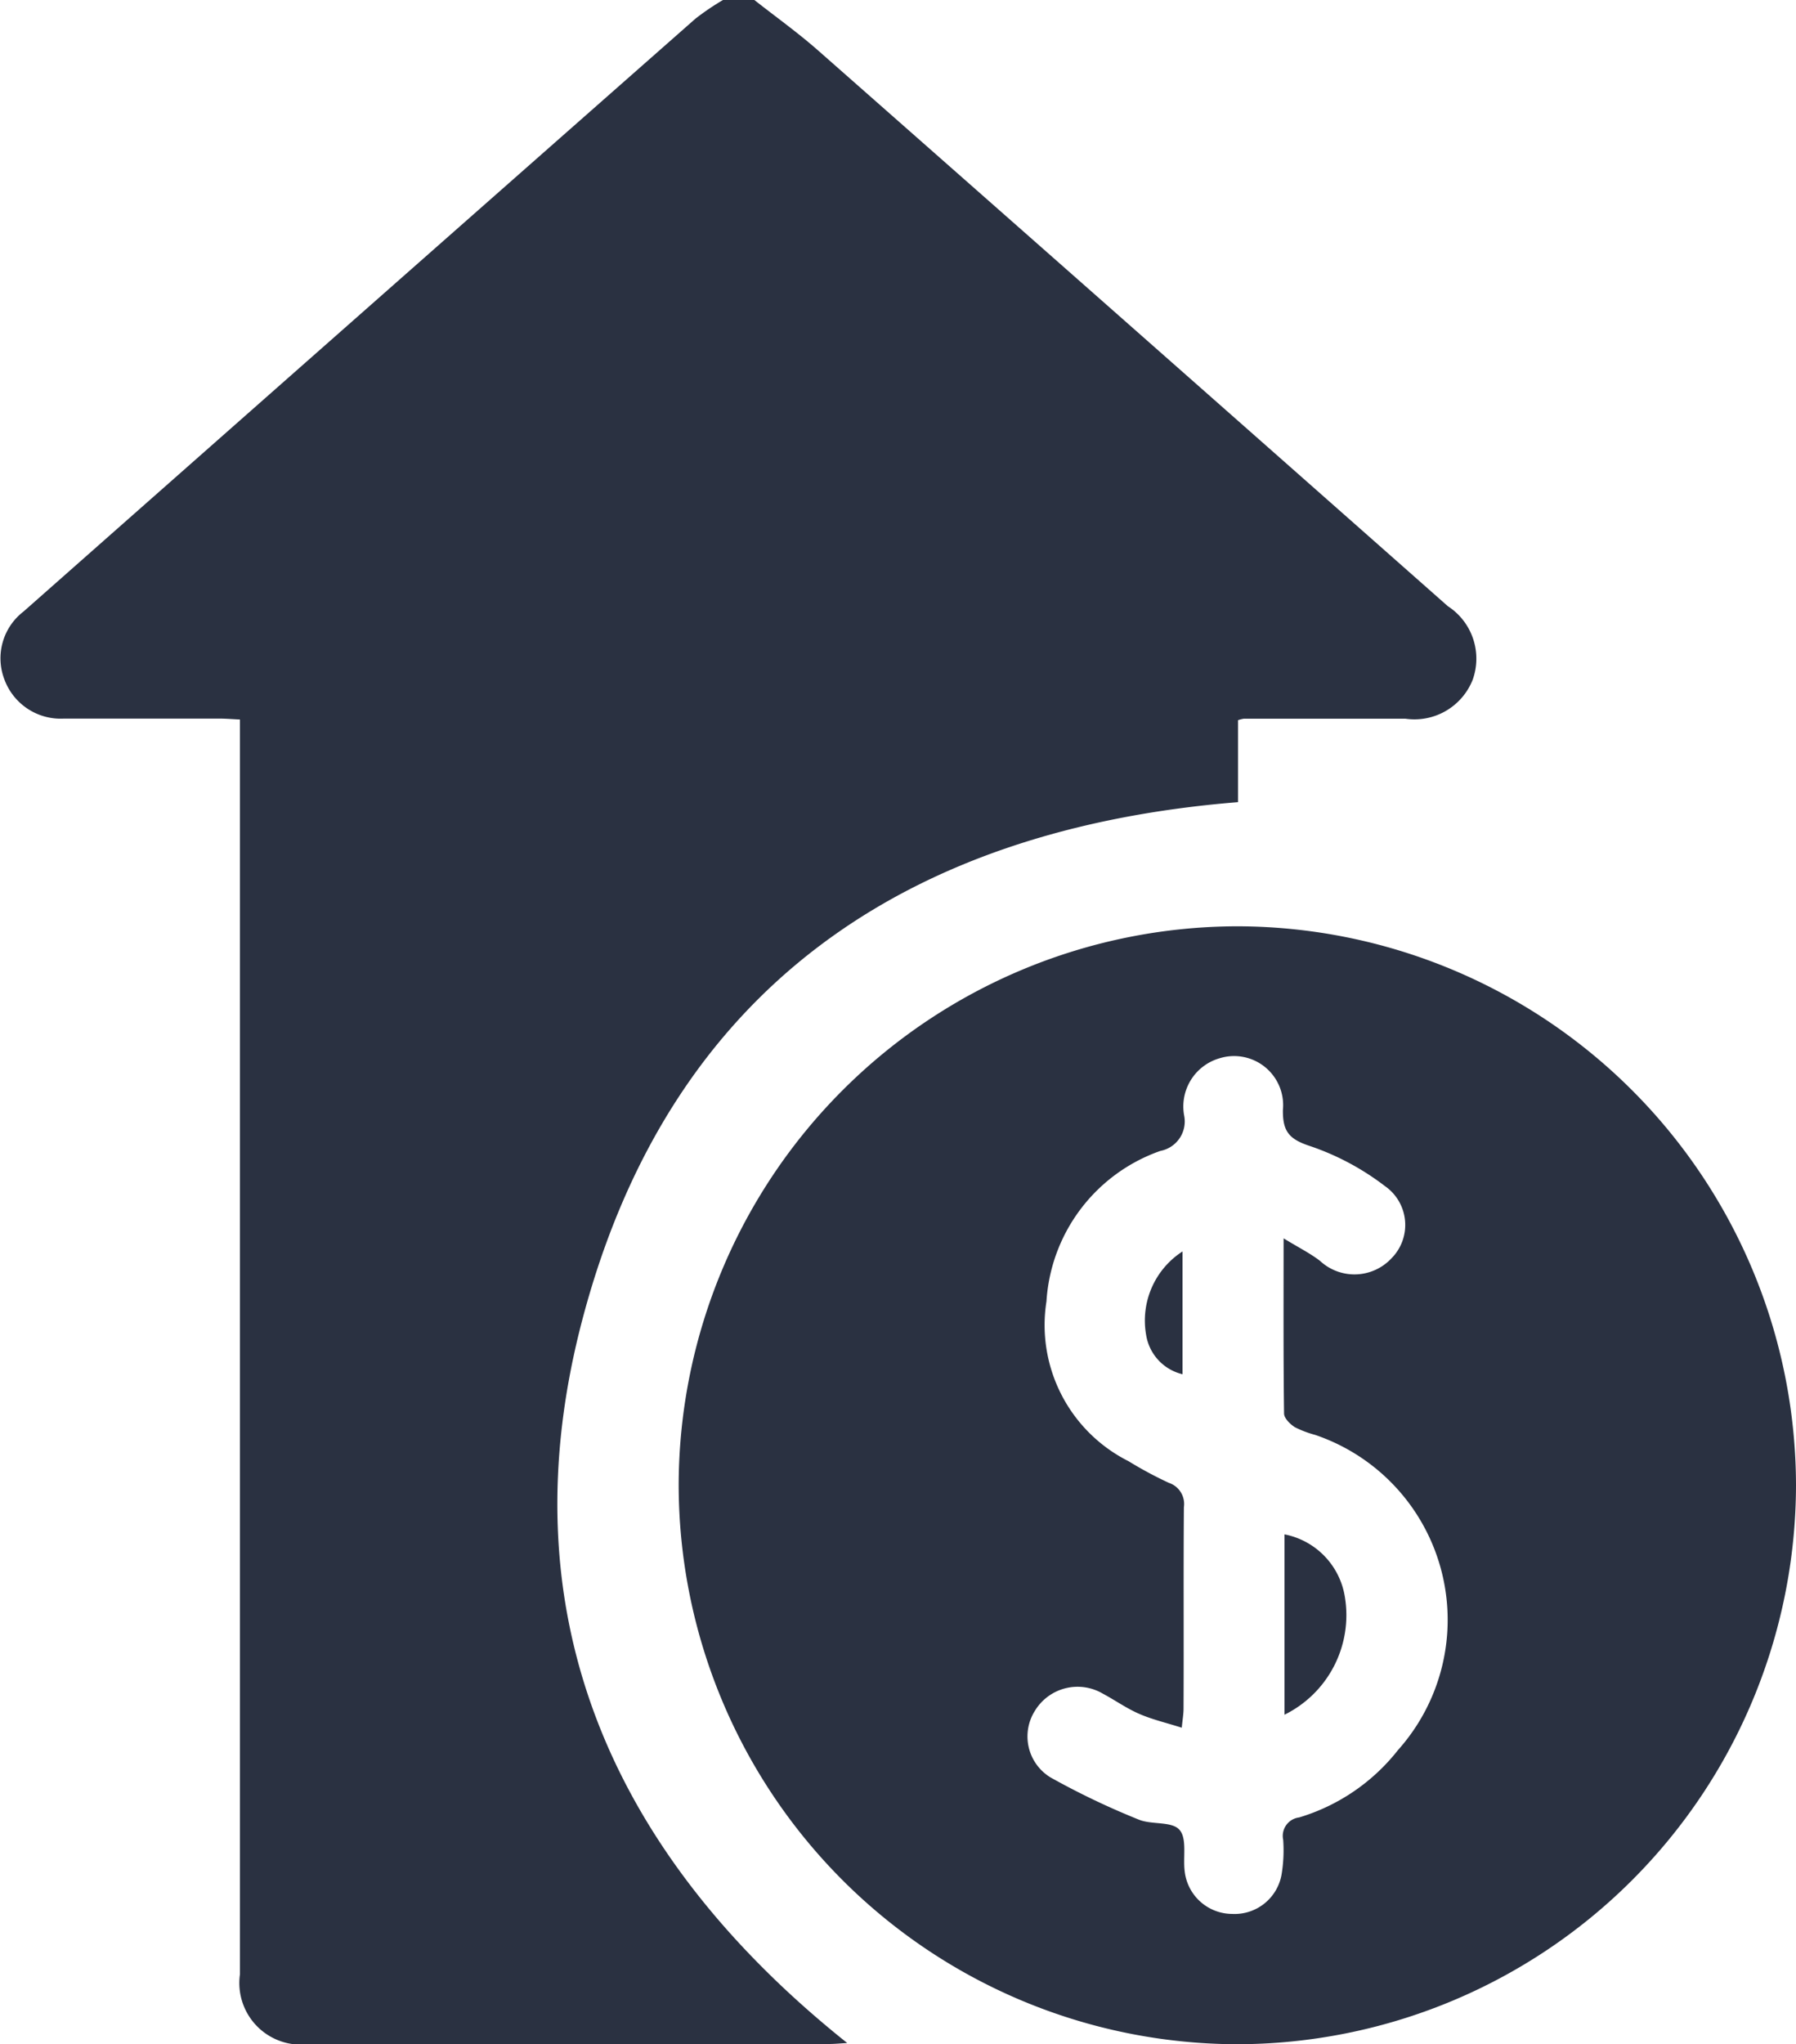 <svg xmlns="http://www.w3.org/2000/svg" width="31.272" height="35.58" viewBox="0 0 31.272 35.58">
  <g id="Income" transform="translate(465.441 518.091)">
    <path id="Path_62748" data-name="Path 62748" d="M-452.306-518.091c.369.291.753.565,1.106.875q5.488,4.833,10.968,9.675a1.088,1.088,0,0,1,.433,1.282,1.091,1.091,0,0,1-1.171.677l-2.814,0a.638.638,0,0,0-.1.025v1.427c-5.815.469-9.879,3.265-11.4,8.943-1.378,5.139.461,9.355,4.595,12.654-.109.006-.216.017-.323.017h-9.033a1.073,1.073,0,0,1-1.218-1.213q0-10.7,0-21.4v-.439c-.133-.006-.245-.016-.356-.016-.9,0-1.807,0-2.71,0a1.044,1.044,0,0,1-1.033-.675,1.026,1.026,0,0,1,.33-1.188q5.846-5.162,11.7-10.319a4.411,4.411,0,0,1,.48-.325Z" transform="translate(0)" fill="#2a3141"/>
    <path id="Path_62749" data-name="Path 62749" d="M-328.18-344.088a9.744,9.744,0,0,1,9.719,9.729,9.746,9.746,0,0,1-9.755,9.728,9.746,9.746,0,0,1-9.7-9.747A9.744,9.744,0,0,1-328.18-344.088Zm.8,5.433c.266.162.461.259.631.39a.882.882,0,0,0,1.246-.046.824.824,0,0,0-.116-1.256,4.535,4.535,0,0,0-1.3-.695c-.364-.119-.481-.251-.476-.63a.854.854,0,0,0-1.1-.9.873.873,0,0,0-.619,1,.522.522,0,0,1-.414.613,2.971,2.971,0,0,0-1.984,2.619,2.651,2.651,0,0,0,1.43,2.782,6.829,6.829,0,0,0,.7.376.387.387,0,0,1,.263.423c-.009,1.17,0,2.339-.006,3.509,0,.089-.016.177-.031.33-.268-.085-.513-.142-.739-.24s-.422-.239-.636-.353a.869.869,0,0,0-1.183.3.835.835,0,0,0,.272,1.158,13.323,13.323,0,0,0,1.526.73c.229.1.578.028.717.179s.062.478.094.726a.835.835,0,0,0,.827.741.83.83,0,0,0,.862-.7,2.569,2.569,0,0,0,.026-.588.324.324,0,0,1,.277-.391,3.449,3.449,0,0,0,1.723-1.174,3.4,3.4,0,0,0-1.443-5.484,1.8,1.8,0,0,1-.355-.135c-.082-.052-.186-.155-.187-.237C-327.388-336.591-327.383-337.573-327.383-338.655Z" transform="translate(-115.708 -157.881)" fill="#2a3141"/>
    <path id="Path_62750" data-name="Path 62750" d="M-224.043-226.732v-3.139a1.32,1.32,0,0,1,1.051,1.09A1.932,1.932,0,0,1-224.043-226.732Z" transform="translate(-219.032 -261.515)" fill="#2a3141"/>
    <path id="Path_62751" data-name="Path 62751" d="M-249.663-283.017v2.137a.838.838,0,0,1-.634-.687A1.431,1.431,0,0,1-249.663-283.017Z" transform="translate(-195.188 -213.293)" fill="#2a3141"/>
  </g>
</svg>
